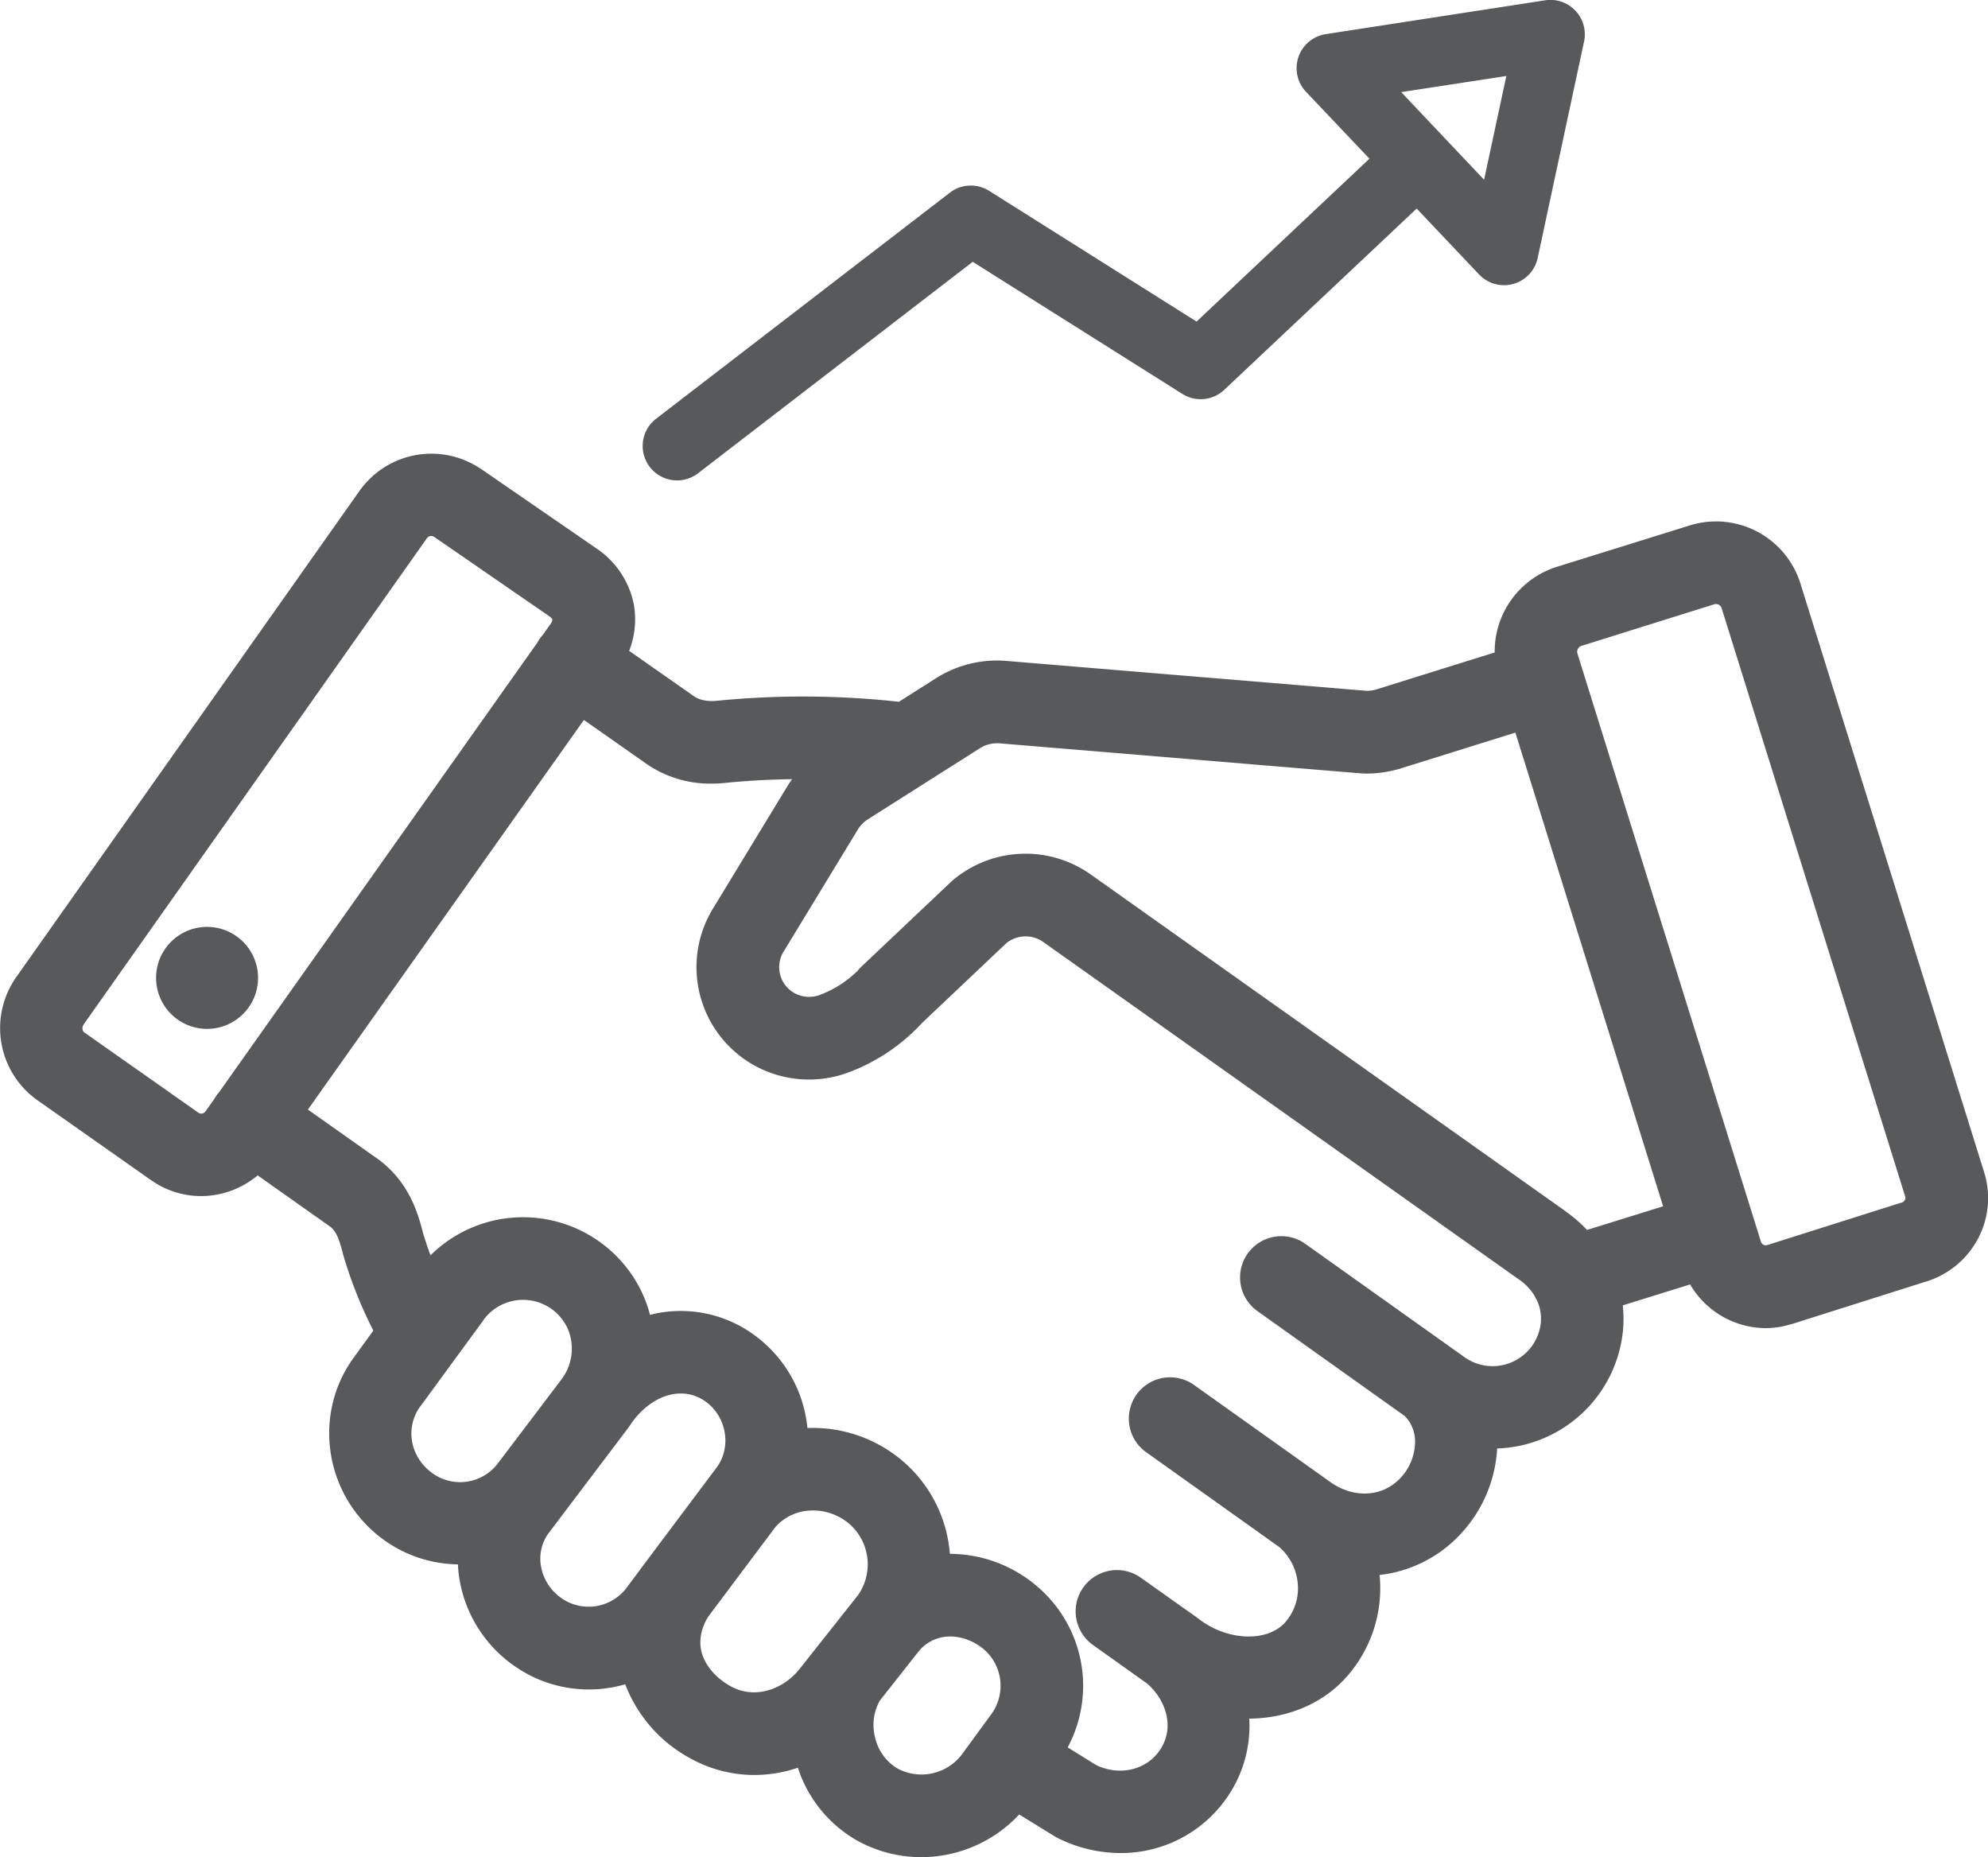 <svg xmlns="http://www.w3.org/2000/svg" viewBox="0 0 722.44 674.8"><defs><style>.cls-1{fill:#58595b;}</style></defs><title>Asset 1</title><g id="Layer_2" data-name="Layer 2"><g id="Layer_1-2" data-name="Layer 1"><path class="cls-1" d="M721,425.83v0L654.27,212a32.14,32.14,0,0,0-40.18-21.09h0L565.63,206l0,0a32.26,32.26,0,0,0-22.46,31.08L501,250.25h0a12.62,12.62,0,0,1-4.46.76L365.6,240.14h0a41.37,41.37,0,0,0-25.74,6.48l0,0L326.67,255a318.8,318.8,0,0,0-66.31-.35c-1.89.19-5.47.22-8.21-1.69h0L228.64,236.5a31.45,31.45,0,0,0,1.74-16.62,32,32,0,0,0-13.69-20.64l0,0a0,0,0,0,1,0,0l-41.78-28.78-.05,0a32,32,0,0,0-44.24,7.94h0L6,354.91H6a32.14,32.14,0,0,0,7.47,44.78h0l41.4,29.12h0l.35.22A31.41,31.41,0,0,0,73,434.61a32.13,32.13,0,0,0,20.63-7.52l26.4,18.65c2.23,1.84,3.2,4.34,4.71,10.25,0,.12.07.24.1.36s0,.16.07.25a159.67,159.67,0,0,0,10.76,26.89L129,492.68l-.06.09c-15.36,20.43-11.3,49.82,9.18,65.74a47.11,47.11,0,0,0,28.29,9.92,46.7,46.7,0,0,0,.76,6.52,48,48,0,0,0,20.11,30.64A47.12,47.12,0,0,0,227.2,612a51.58,51.58,0,0,0,23.25,26.69,48.1,48.1,0,0,0,23.72,6.27,48.83,48.83,0,0,0,15.77-2.65,47.24,47.24,0,0,0,20.72,26,47.87,47.87,0,0,0,24.12,6.5,48.66,48.66,0,0,0,35.59-15.5l13.11,8.06,0,0h0c.39.24.79.45,1.19.65l.12.07.33.15.36.16a51.12,51.12,0,0,0,21.66,4.92,46.83,46.83,0,0,0,39.85-21.83,45.66,45.66,0,0,0,7-27c13.76-.13,26.83-5.34,35.68-15.55a48.52,48.52,0,0,0,11.75-35.78l-.09-.87a47.32,47.32,0,0,0,28.74-14.14,49.57,49.57,0,0,0,14-31.83A47.52,47.52,0,0,0,589.83,483a44.9,44.9,0,0,0-.12-8.68l24.48-7.61a32,32,0,0,0,27.53,15.88A31,31,0,0,0,650,481.4l.51-.13.59-.16h.06L700,465.64l.06,0a32,32,0,0,0,18.66-15.4A31.4,31.4,0,0,0,721,425.83ZM690.9,437l-48.74,15.43a1.83,1.83,0,0,1-2.28-1.39L574.94,242.93a0,0,0,0,1,0,0v0l-1.74-5.59h0a2.33,2.33,0,0,1,1.38-2.62h0L623,219.56h0a2.15,2.15,0,0,1,2.63,1.38l66.71,213.8h0a1.6,1.6,0,0,1-.1,1.28,2.09,2.09,0,0,1-1.28,1h-.06ZM79.67,396.79a14.83,14.83,0,0,0-1.91,2.7l-3,4.21h0a1.87,1.87,0,0,1-2.63.63h0l-41.4-29.12h0A1.69,1.69,0,0,1,30,374a2.44,2.44,0,0,1,.42-1.8h0L155.09,195.64h0a1.92,1.92,0,0,1,2.71-.54l0,0h0l41.73,28.76a4.25,4.25,0,0,1,1.23,1.23,3.89,3.89,0,0,1-.7,1.65h0l-2.78,3.93a15.6,15.6,0,0,0-1.12,1.4,13.42,13.42,0,0,0-.88,1.43ZM153,510.67l.1-.15.1-.11,12.26-16.74.1-.14,9.76-13.32c.19-.26.36-.53.53-.8a17.81,17.81,0,0,1,30.52,3.51,18.45,18.45,0,0,1-2.2,18.12L180.8,531.9a17.21,17.21,0,0,1-24.29,2.92C148.76,528.8,147.21,518.19,153,510.67Zm51.13,70.1a17.82,17.82,0,0,1-7.48-11.36A15.81,15.81,0,0,1,199,557.58L228.17,519l.06-.08s0,0,.05-.07c.57-.77,1.11-1.57,1.64-2.38,7.62-10.09,18.53-13,26.62-7.11,7.5,5.48,9.35,16.34,4,23.72l-27.87,37.17,0,.05-4.6,6.13-.07.11a.39.39,0,0,0-.08.1A17.27,17.27,0,0,1,204.11,580.77Zm61.1,31.78c-5.29-3-9-7.46-10.29-12.28-1-4-.27-8.27,2.28-12.64l24.57-32.77a17.92,17.92,0,0,1,12.71-6,20.38,20.38,0,0,1,14.78,5.43,19.51,19.51,0,0,1,2.32,25.61l-.1.12c-.1.12-.21.23-.3.35l-15.69,19.82h0l-4.31,5.45-.11.16-.13.15C285.39,613.32,274.78,618,265.21,612.55Zm60.53,29.82A17.74,17.74,0,0,1,318,631.31a18.14,18.14,0,0,1,1.74-13.39L334,599.84c.17-.19.34-.37.5-.57,6.64-6.9,16.44-5.37,22.83-.15A17.52,17.52,0,0,1,360,623.2l0,0,0,0-10.39,14.2A18.43,18.43,0,0,1,325.74,642.37Zm234.2-162A17.62,17.62,0,0,1,532,493l-.12-.08-.11-.09-57.22-40.72a15,15,0,1,0-17.39,24.44l53.36,38a13.16,13.16,0,0,1,3.72,9.13,19.43,19.43,0,0,1-5.58,13.64c-6.57,6.78-17.06,7.17-25.49,1l-.09-.06a.39.39,0,0,1-.1-.08l-48.8-34.75a15,15,0,1,0-17.4,24.43l48.09,34.26a19.82,19.82,0,0,1,6.75,13.45,18.72,18.72,0,0,1-4.49,13.82c-6.49,7.48-21.3,6.89-31.68-1.28l-.31-.22-.28-.22-20.29-14.4a15,15,0,0,0-17.36,24.47l19.66,14c6.48,5.6,10.21,15.44,4.91,23.76-4.78,7.51-14.53,10-23.32,5.93L388,634.93a47.4,47.4,0,0,0-11.7-59,48.8,48.8,0,0,0-31.12-11.32,49.4,49.4,0,0,0-15.22-32,50.29,50.29,0,0,0-36.54-13.72,47.34,47.34,0,0,0-19.2-33.7,45.11,45.11,0,0,0-38-7.43,47.29,47.29,0,0,0-2.42-7,47.8,47.8,0,0,0-77.36-14.62q-1.45-3.92-2.68-8c-1.71-6.66-4.62-17.39-14.69-25.65l-.19-.15c-.16-.13-.31-.27-.48-.4l-.31-.22c-.1-.07-.18-.15-.28-.23l-25.92-18.31L212.19,261.6l22.8,16h0l0,0a40.76,40.76,0,0,0,23.53,7.14q2.35,0,4.77-.24,12.24-1.22,24.56-1.38c-.57.8-1.13,1.6-1.63,2.42v0h0l-26.69,43.89v0A40.84,40.84,0,0,0,294,392.26a41.22,41.22,0,0,0,14.41-2.61h0a69.63,69.63,0,0,0,26.15-17.38c.14-.14.26-.3.39-.45l30.83-29.18a11.16,11.16,0,0,1,13.12-.52h0L551.58,464.63l.16.1.12.09a19.31,19.31,0,0,1,5.72,5.9,16.21,16.21,0,0,0,.83,1.54A15.64,15.64,0,0,1,559.94,480.39Zm9.13-40.13-.13-.1L396.21,317.63h0a41,41,0,0,0-49.37,1.73l-.09.08-.38.3c-.13.1-.24.22-.36.33s-.25.2-.37.32L313,351.27a14.52,14.52,0,0,0-1.4,1.54,39.51,39.51,0,0,1-13.71,8.73h0a11,11,0,0,1-12.35-3.35,10.81,10.81,0,0,1-.61-12.7c0-.05,0-.1.08-.14l.21-.32,26.66-43.85a12,12,0,0,1,3.68-3.59L355.9,272h0a11.72,11.72,0,0,1,7.22-1.91h0l130.92,10.88h0c1,.08,1.92.12,2.89.12a43.18,43.18,0,0,0,13-2.16h0l40.76-12.73,53.69,172.12-27.66,8.59A49.67,49.67,0,0,0,569.07,440.26Z"/><path class="cls-1" d="M75.25,336.79a18.53,18.53,0,1,0,18.53,18.53A18.55,18.55,0,0,0,75.25,336.79Z"/><path class="cls-1" d="M246.06,174.56a12.48,12.48,0,0,0,7.62-2.6l99.81-76.83,76.18,48a12.49,12.49,0,0,0,15.23-1.48l69.92-65.87,22.67,23.94a12.51,12.51,0,0,0,9.08,3.91,12.25,12.25,0,0,0,3.38-.47,12.5,12.5,0,0,0,8.84-9.41l16.85-78.64a12.5,12.5,0,0,0-14.12-15l-79.7,12.29a12.5,12.5,0,0,0-7.17,21l23,24.26-62.82,59.19-75.37-47.5a12.5,12.5,0,0,0-14.29.67L238.43,152.15a12.5,12.5,0,0,0,7.63,22.41ZM547.4,27.62l-8.08,37.69L524.5,49.66l-.08-.09-.1-.1-15.12-16Z"/></g></g></svg>